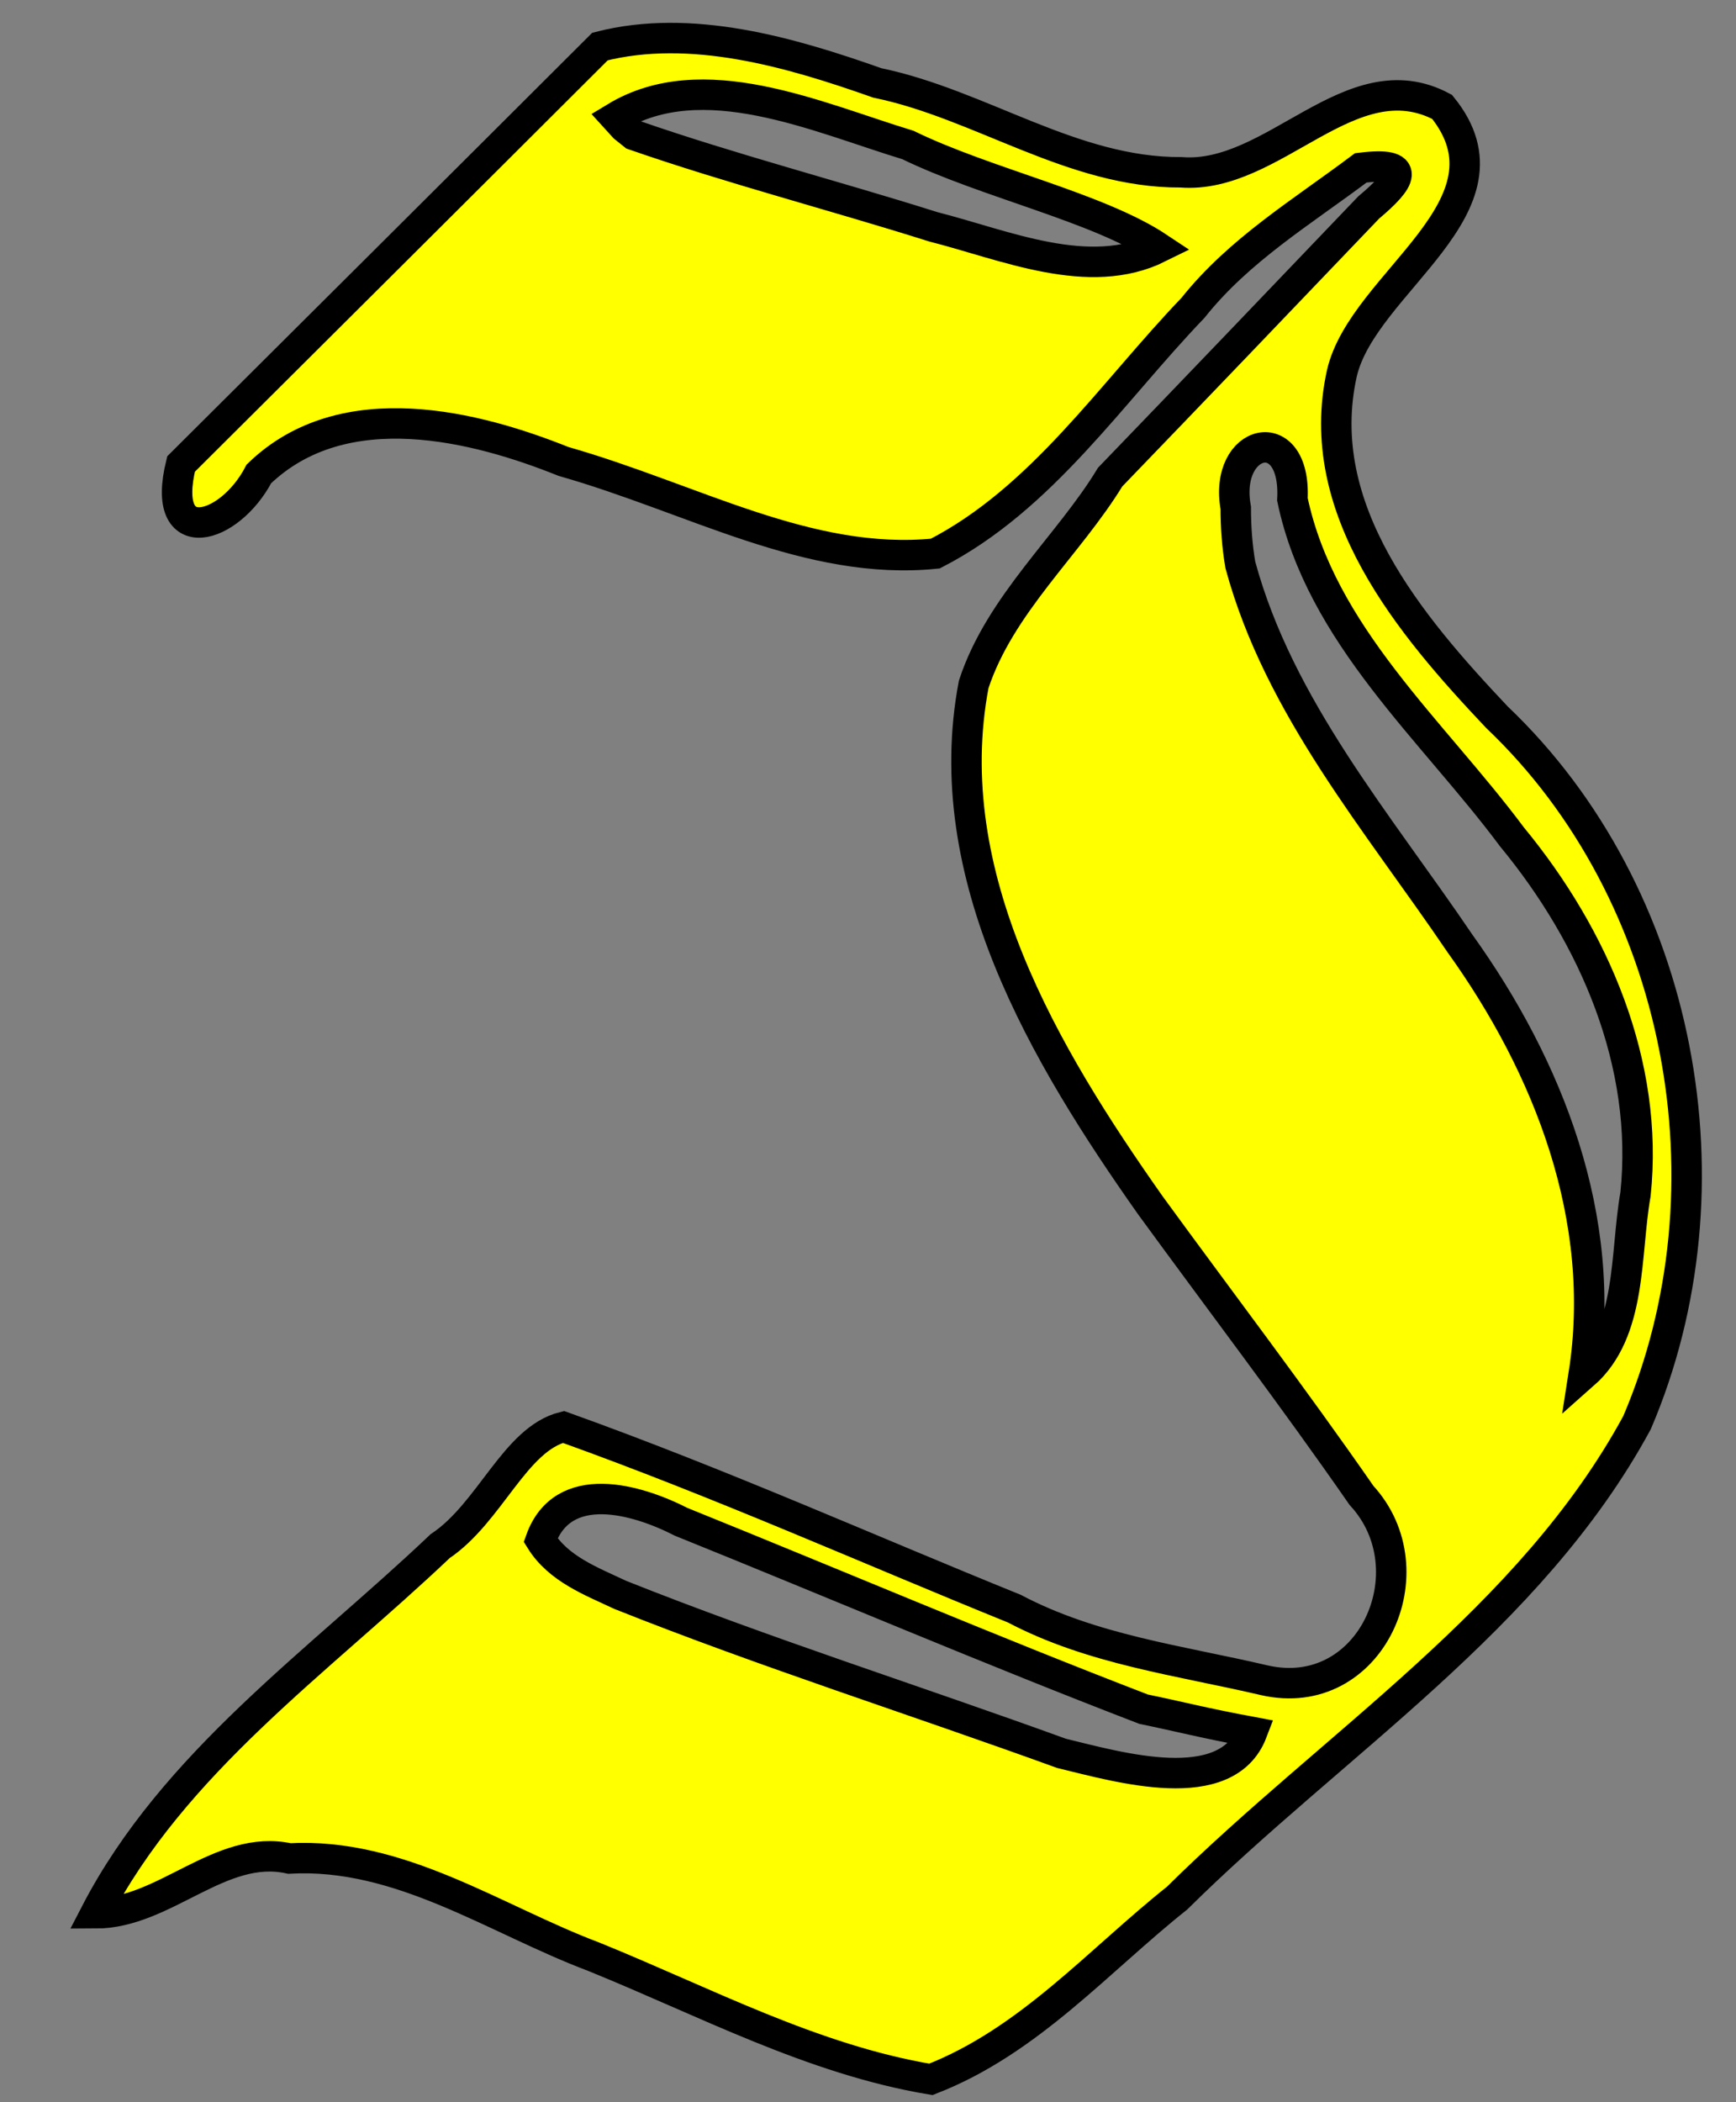 <?xml version="1.0" encoding="UTF-8" standalone="no"?>
<svg xmlns:dc="http://purl.org/dc/elements/1.1/"
                xmlns:cc="http://creativecommons.org/ns#"
                xmlns:rdf="http://www.w3.org/1999/02/22-rdf-syntax-ns#"
                xmlns:svg="http://www.w3.org/2000/svg"
                xmlns="http://www.w3.org/2000/svg"
                width="114"
                height="138"
                version="1.1" >
  <rect width="100%" height="100%" fill="#808080" stroke="none"/>
<g  style="fill:#ffff00;fill-opacity:1;fill-rule:evenodd;stroke:#000000;stroke-width:3;stroke-linecap:butt;stroke-linejoin:miter;stroke-miterlimit:4;stroke-opacity:1;stroke-dasharray:none" id="body"><path stroke="#000000" stroke-width="2"
       d="M 19.0,122.0 C 26.29,121.596 32.49,126.0 39.01,128.458 C 46.27,131.4 53.36,135.2 61.13,136.5 C 67.57,134 72.14,128.7 77.30,124.6 C 87.60,114.4 100.5,106.3 107.5,93.39 C 114.1,77.96 110.5,58.68 98.30,47.08 C 92.6,41.05 86.13,33.43 88.12,24.50 C 89.51,18.50 100,13.54 94.70,7.016 C 88.71,3.830 83.67,11.8 77.55,11.31 C 70.43,11.35 64.4,6.846 57.61,5.443 C 51.89,3.420 45.38,1.526 39.4,3.055 C 30.25,12.19 21.07,21.32 11.89,30.46 C 10.49,36.13 15.08,34.80 17.0,31.11 C 22.6,25.70 31.37,28.03 37,30.29 C 45.56,32.73 53.1,37.17 61.42,36.34 C 68.44,32.73 72.98,25.79 78.34,20.21 C 81.36,16.41 85.5,13.92 89.36,11.02 C 92.79,10.59 92.02,11.83 89.88,13.62 C 84.24,19.52 78.59,25.42 72.9,31.32 C 70.19,35.78 65.66,39.68 63.94,44.93 C 61.56,57.47 68.60,69.27 75.54,79.12 C 80.17,85.47 84.92,91.7 89.41,98.17 C 93.96,103.1 90.02,111.9 83.02,110.3 C 77.47,109.0 71.73,108.3 66.61,105.6 C 56.98,101.7 47.42,97.41 37,93.67 C 33.80,94.48 32.18,99.31 28.90,101.5 C 20.9,109.1 11.4,115.7 6.27,125.6 C 10.83,125.6 14.47,121 19.0,122.0 z M 35.50,101.1 C 36.96,97.01 41.80,98.4 44.73,99.9 C 54.89,104.0 64.96,108.3 75.1,112.2 C 77.53,112.7 79,113.1 82.23,113.7 C 80.55,118.1 73.44,116.0 69.71,115.1 C 60.07,111.6 50.28,108.5 40.74,104.7 C 38.83,103.8 36.68,103 35.50,101.1 z M 81.15,33.34 C 80.32,28.75 85.14,27.6 84.87,32.78 C 86.74,41.67 94.06,47.92 99.29,54.94 C 104.7,61.50 108.3,69.84 107.4,78.4 C 106.7,82.37 107.2,87.4 104.0,90.22 C 105.6,80.0 101.7,70.05 95.87,61.93 C 90.5,54 83.99,46.45 81.45,37.08 C 81.24,35.85 81.15,34.59 81.15,33.34 z M 40.40,7.711 C 46.14,4.23 53.6,7.682 59.62,9.517 C 64.76,12.02 72.11,13.61 76.09,16.26 C 71.51,18.53 65.98,16.08 61.29,14.89 C 54.7,12.81 48.0,11.08 41.62,8.863 L 40.99,8.359 L 40.40,7.711 L 40.40,7.711 z"
        /></g></svg>
